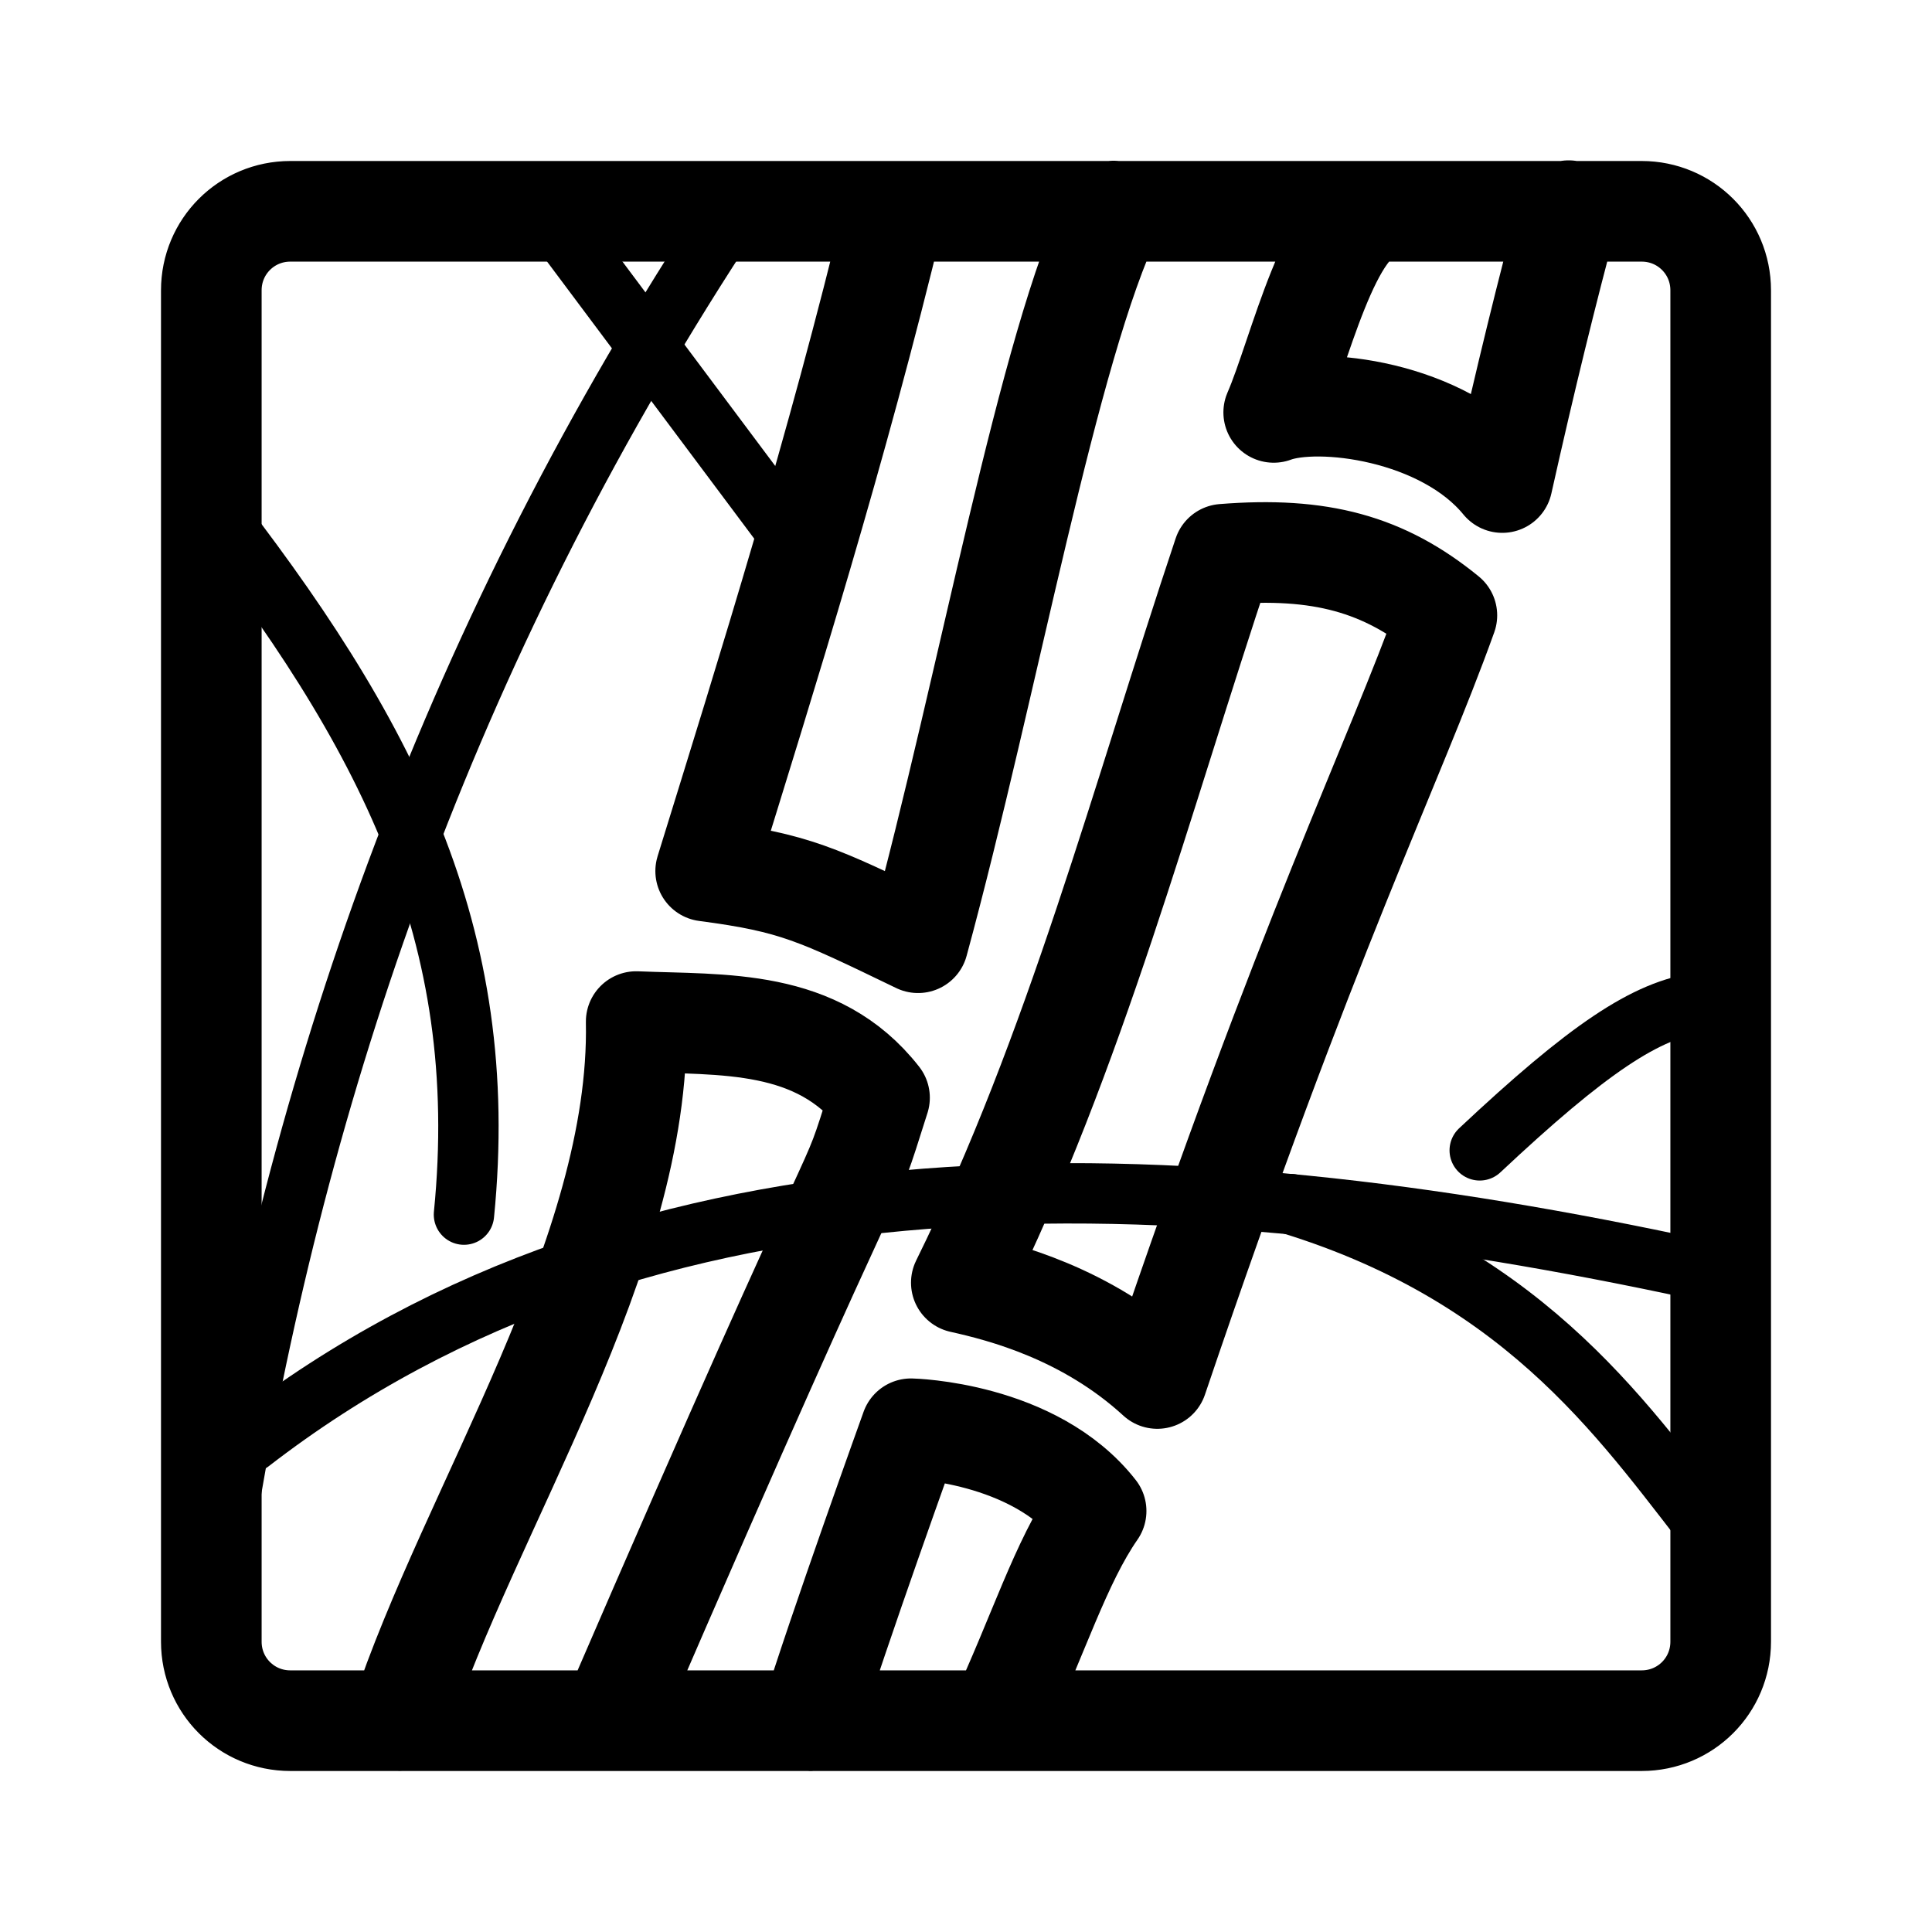 <?xml version="1.0" encoding="UTF-8" standalone="no"?>
<!-- Created with Inkscape (http://www.inkscape.org/) -->

<svg
   width="192"
   height="192"
   viewBox="0 0 192 192"
   version="1.1"
   id="svg5"
   xml:space="preserve"
   sodipodi:docname="hj_lite.svg"
   inkscape:version="1.3 (0e150ed6c4, 2023-07-21)"
   xmlns:inkscape="http://www.inkscape.org/namespaces/inkscape"
   xmlns:sodipodi="http://sodipodi.sourceforge.net/DTD/sodipodi-0.dtd"
   xmlns="http://www.w3.org/2000/svg"
   xmlns:svg="http://www.w3.org/2000/svg"><sodipodi:namedview
     id="namedview1"
     pagecolor="#505050"
     bordercolor="#ffffff"
     borderopacity="1"
     inkscape:showpageshadow="0"
     inkscape:pageopacity="0"
     inkscape:pagecheckerboard="1"
     inkscape:deskcolor="#d1d1d1"
     inkscape:zoom="4"
     inkscape:cx="97.125"
     inkscape:cy="94.25"
     inkscape:window-width="1890"
     inkscape:window-height="1026"
     inkscape:window-x="12"
     inkscape:window-y="36"
     inkscape:window-maximized="1"
     inkscape:current-layer="svg5" /><defs
     id="defs2"><rect
       x="176"
       y="102.043"
       width="72.761"
       height="65.957"
       id="rect9" /></defs><g
     id="layer1"
     style="display:inline"><path
       id="path28"
       style="display:inline;fill:none;fill-opacity:1;stroke:#000000;stroke-width:10;stroke-linecap:round;stroke-linejoin:round;stroke-miterlimit:6;stroke-dasharray:none"
       d="m 155.895,20.935 c -2.123,7.861 -4.319,16.797 -6.602,27.019 -5.855,-7.153 -18.28,-8.628 -22.713,-6.97 2.487,-5.674 5.657,-19.985 10.632,-19.983 m -26.544,-0.028 C 104.112,34.499 98.312,67.639 91.234,93.687 81.228,88.858 79.015,87.734 70.129,86.565 76.304,66.59 83.166,44.775 88.892,21.012 M 28.849,21 H 163.151 C 167.499,21 171,24.501 171,28.849 v 134.301 c 0,4.349 -3.501,7.849 -7.849,7.849 H 28.849 C 24.501,171 21,167.499 21,163.151 V 28.849 C 21,24.501 24.501,21 28.849,21 Z m 51.703,150.01 c 2.628,-8.614 9.977,-29.021 9.977,-29.021 v 0 c 0,0 12.216,0.262 18.402,8.173 -3.538,5.103 -5.728,12.31 -9.684,20.795 m -59.512,0.049 c 7.001,-21.274 23.936,-46.314 23.489,-69.482 v 0 c 8.674,0.355 17.997,-0.344 24.182,7.567 -3.923,12.355 0.991,-2.217 -26.722,61.909 M 121.58,55.081 c 9.607,-0.768 15.929,0.94 22.209,6.073 -5.376,14.986 -13.736,31.424 -28.778,75.839 C 107.968,130.529 99.676,128.392 95.535,127.472 106.899,104.432 113.395,79.538 121.58,55.081 Z"
       sodipodi:nodetypes="ccccccccssssssssscsscccccccccccc" /><path
       style="display:inline;fill:none;fill-opacity:1;stroke:#000000;stroke-width:6;stroke-linecap:round;stroke-linejoin:round;stroke-miterlimit:6;stroke-dasharray:none"
       d="M 72.841,20.982 C 45.042,63.061 30.204,105.948 22.774,149.299"
       id="path29" /><path
       style="display:inline;fill:none;fill-opacity:1;stroke:#000000;stroke-width:6;stroke-linecap:round;stroke-linejoin:round;stroke-miterlimit:6;stroke-dasharray:none"
       d="M 20.119,49.366 C 38.476,72.774 48.88,92.835 46.108,120.707"
       id="path30" /><path
       style="display:inline;fill:none;fill-opacity:1;stroke:#000000;stroke-width:6;stroke-linecap:round;stroke-linejoin:round;stroke-miterlimit:6;stroke-dasharray:none"
       d="m 128.258,119.661 c 24.188,7.444 33.676,22.524 42.493,33.592"
       id="path32" /><path
       style="display:inline;fill:none;fill-opacity:1;stroke:#000000;stroke-width:6;stroke-linecap:round;stroke-linejoin:round;stroke-miterlimit:6;stroke-dasharray:none"
       d="m 147.053,114.321 c 10.687,-10.029 16.563,-14.024 21.997,-14.691"
       id="path33" /><path
       style="display:inline;fill:none;fill-opacity:1;stroke:#000000;stroke-width:6;stroke-linecap:round;stroke-linejoin:round;stroke-miterlimit:6;stroke-dasharray:none"
       d="M 24.868,143.341 C 64.169,112.966 116.549,114.892 168.709,126.157"
       id="path34" /><path
       style="display:inline;fill:none;fill-opacity:1;stroke:#000000;stroke-width:6;stroke-linecap:round;stroke-linejoin:round;stroke-miterlimit:6;stroke-dasharray:none"
       d="m 55.947,23.1 22.45,30.029"
       id="path35" /></g></svg>
